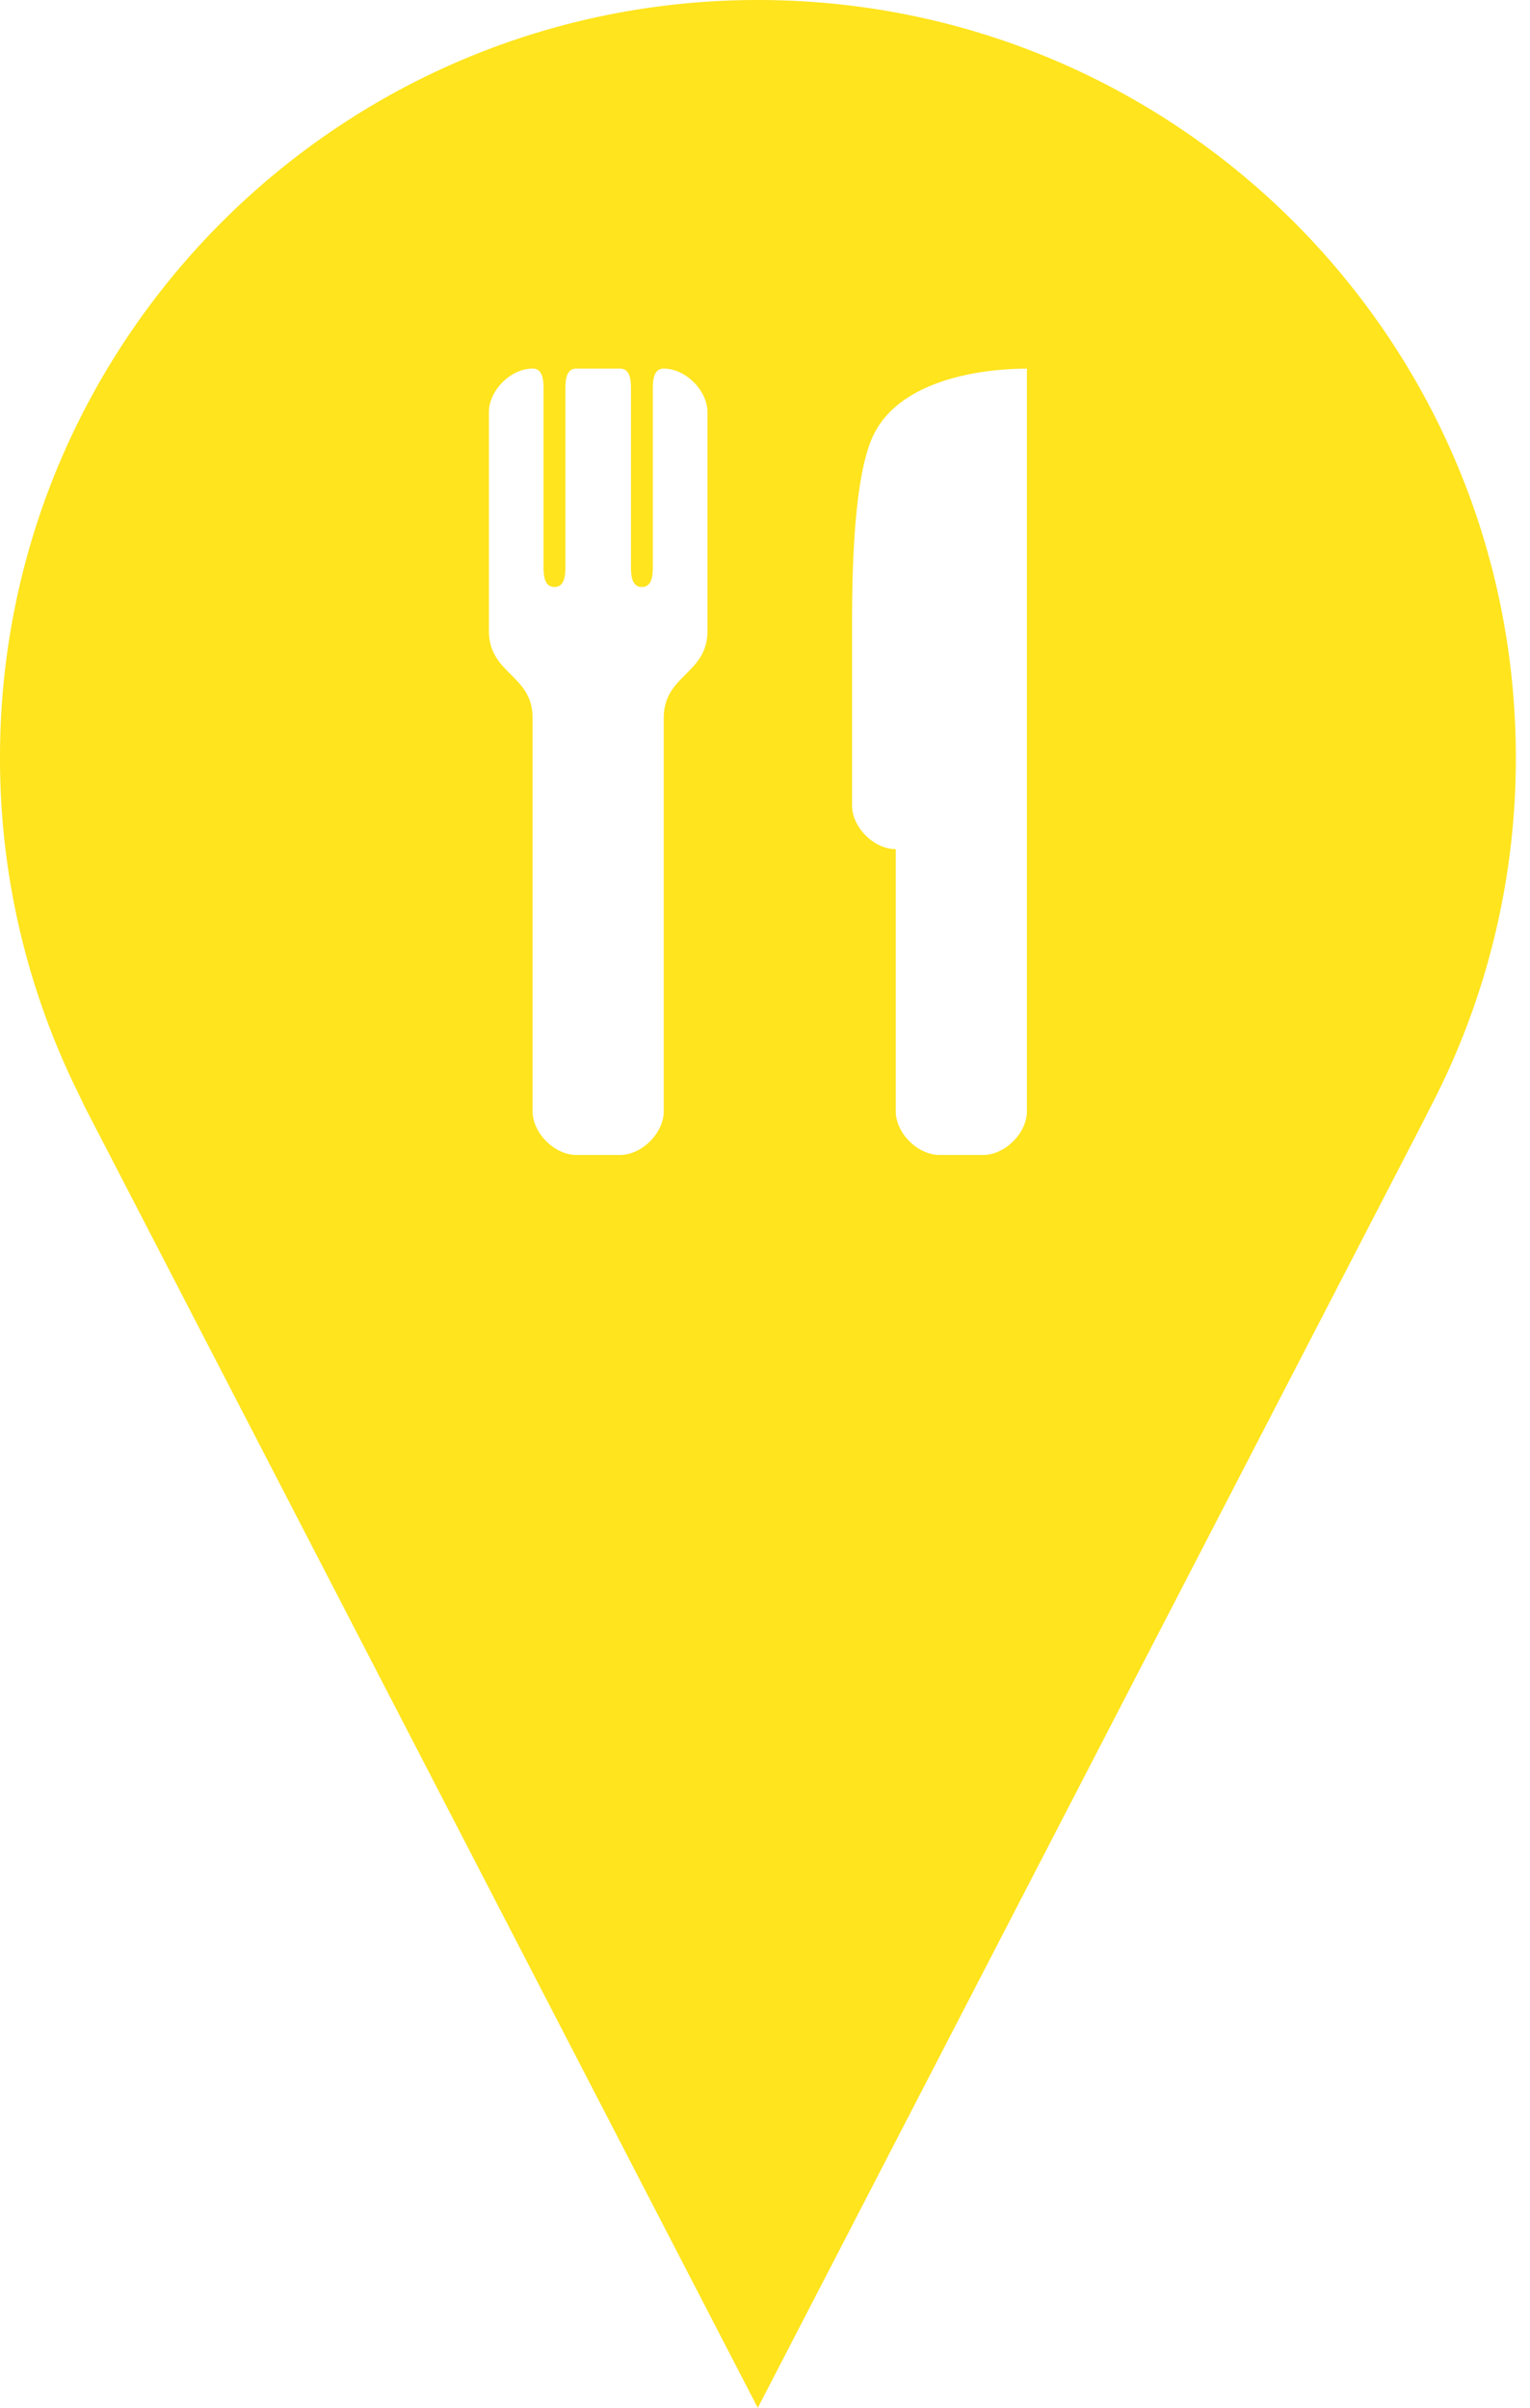 <svg xmlns="http://www.w3.org/2000/svg" width="68" height="107" fill="none" viewBox="0 0 68 107">
    <path fill="#FFE41E" d="M33.685 0C15.081 0 0 15.072 0 33.663a33.508 33.508 0 0 0 3.456 14.87l.332.693L33.679 107l29.638-57.285.167-.34a33.499 33.499 0 0 0 3.886-15.713C67.37 15.072 52.29 0 33.685 0zm-2.242 24.145V28.027c0 1.941-1.943 1.941-1.943 3.883v17.47c0 .97-.972 1.942-1.943 1.942h-1.942c-.971 0-1.943-.971-1.943-1.942V31.91c0-1.942-1.943-1.942-1.943-3.883V18.32c0-.97.97-1.942 1.943-1.942.485 0 .485.592.485.97v7.765c0 .38 0 .97.487.97.485 0 .485-.592.485-.97V17.35c0-.379 0-.97.485-.97h1.943c.486 0 .486.592.486.97v7.765c0 .38 0 .97.485.97.487 0 .487-.592.487-.97V17.35c0-.379 0-.97.485-.97.97 0 1.943.97 1.943 1.942v5.824zM45.64 49.38c0 .97-.97 1.942-1.943 1.942h-1.942c-.972 0-1.943-.971-1.943-1.942V37.734c-.97 0-1.943-.971-1.943-1.941v-7.765c0-1.941 0-6.794.972-8.735 1.228-2.455 4.855-2.911 6.798-2.911h.001V49.38z"/>
</svg>
